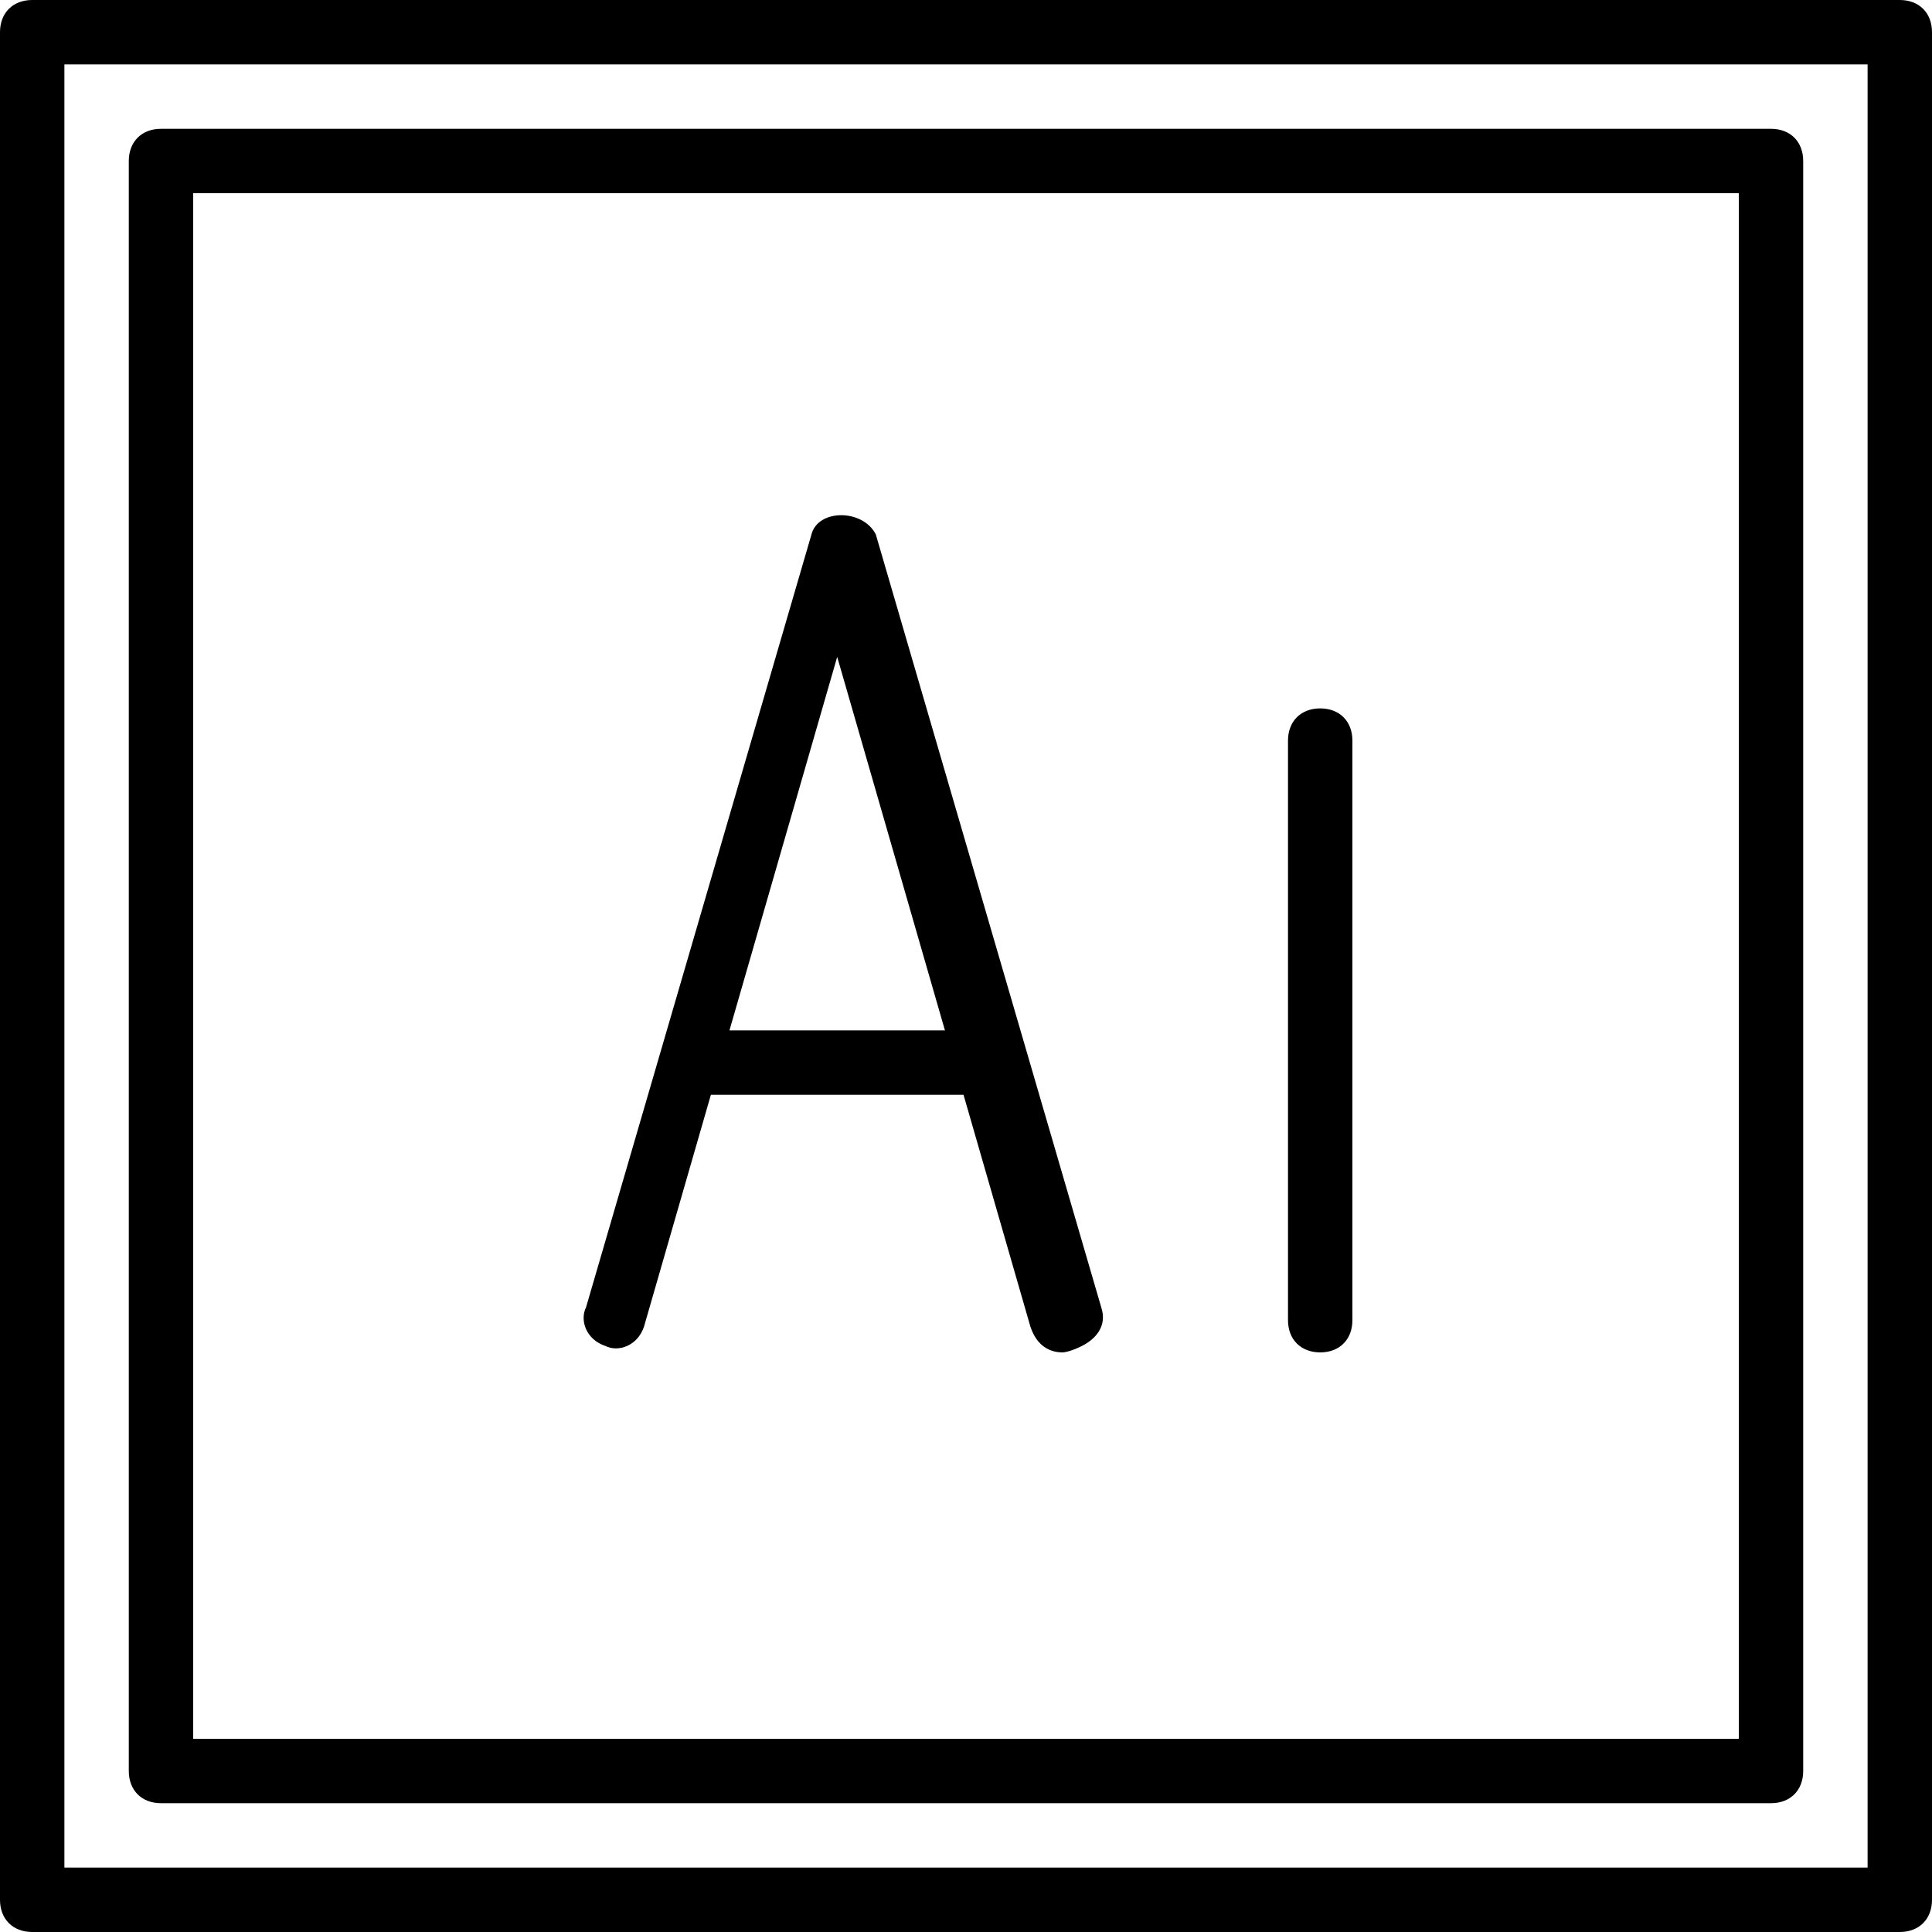 <?xml version="1.0" encoding="utf-8"?>
<!-- Generator: Adobe Illustrator 19.0.0, SVG Export Plug-In . SVG Version: 6.00 Build 0)  -->
<svg version="1.1" id="Layer_1" xmlns="http://www.w3.org/2000/svg" xmlns:xlink="http://www.w3.org/1999/xlink" x="0px" y="0px"
	 viewBox="0 0 30 30" style="enable-background:new 0 0 30 30;" xml:space="preserve">
<g>
	<g>
		<g>
			<path d="M29.5,30h-29C0.2,30,0,29.8,0,29.5v-29C0,0.2,0.2,0,0.5,0h29C29.8,0,30,0.2,30,0.5v29C30,29.8,29.8,30,29.5,30z M1,29h28
				V1H1V29z"/>
		</g>
		<g>
			<path d="M27.5,28h-25C2.2,28,2,27.8,2,27.5v-25C2,2.2,2.2,2,2.5,2h25C27.8,2,28,2.2,28,2.5v25C28,27.8,27.8,28,27.5,28z M3,27h24
				V3H3V27z"/>
		</g>
		<g>
			<path d="M16.5,21c-0.2,0-0.4-0.1-0.5-0.4l-3-10.4l-3,10.4c-0.1,0.3-0.4,0.4-0.6,0.3c-0.3-0.1-0.4-0.4-0.3-0.6l3.5-12
				c0.1-0.4,0.8-0.4,1,0l3.5,12c0.1,0.3-0.1,0.5-0.3,0.6C16.6,21,16.5,21,16.5,21z"/>
		</g>
		<g>
			<path d="M15,17h-4c-0.3,0-0.5-0.2-0.5-0.5S10.7,16,11,16h4c0.3,0,0.5,0.2,0.5,0.5S15.3,17,15,17z"/>
		</g>
		<g>
			<path d="M20.5,21c-0.3,0-0.5-0.2-0.5-0.5v-9c0-0.3,0.2-0.5,0.5-0.5s0.5,0.2,0.5,0.5v9C21,20.8,20.8,21,20.5,21z"/>
		</g>
	</g>
</g>
<g>
	<circle cx="15" cy="15" r="0.5"/>
</g>
</svg>
